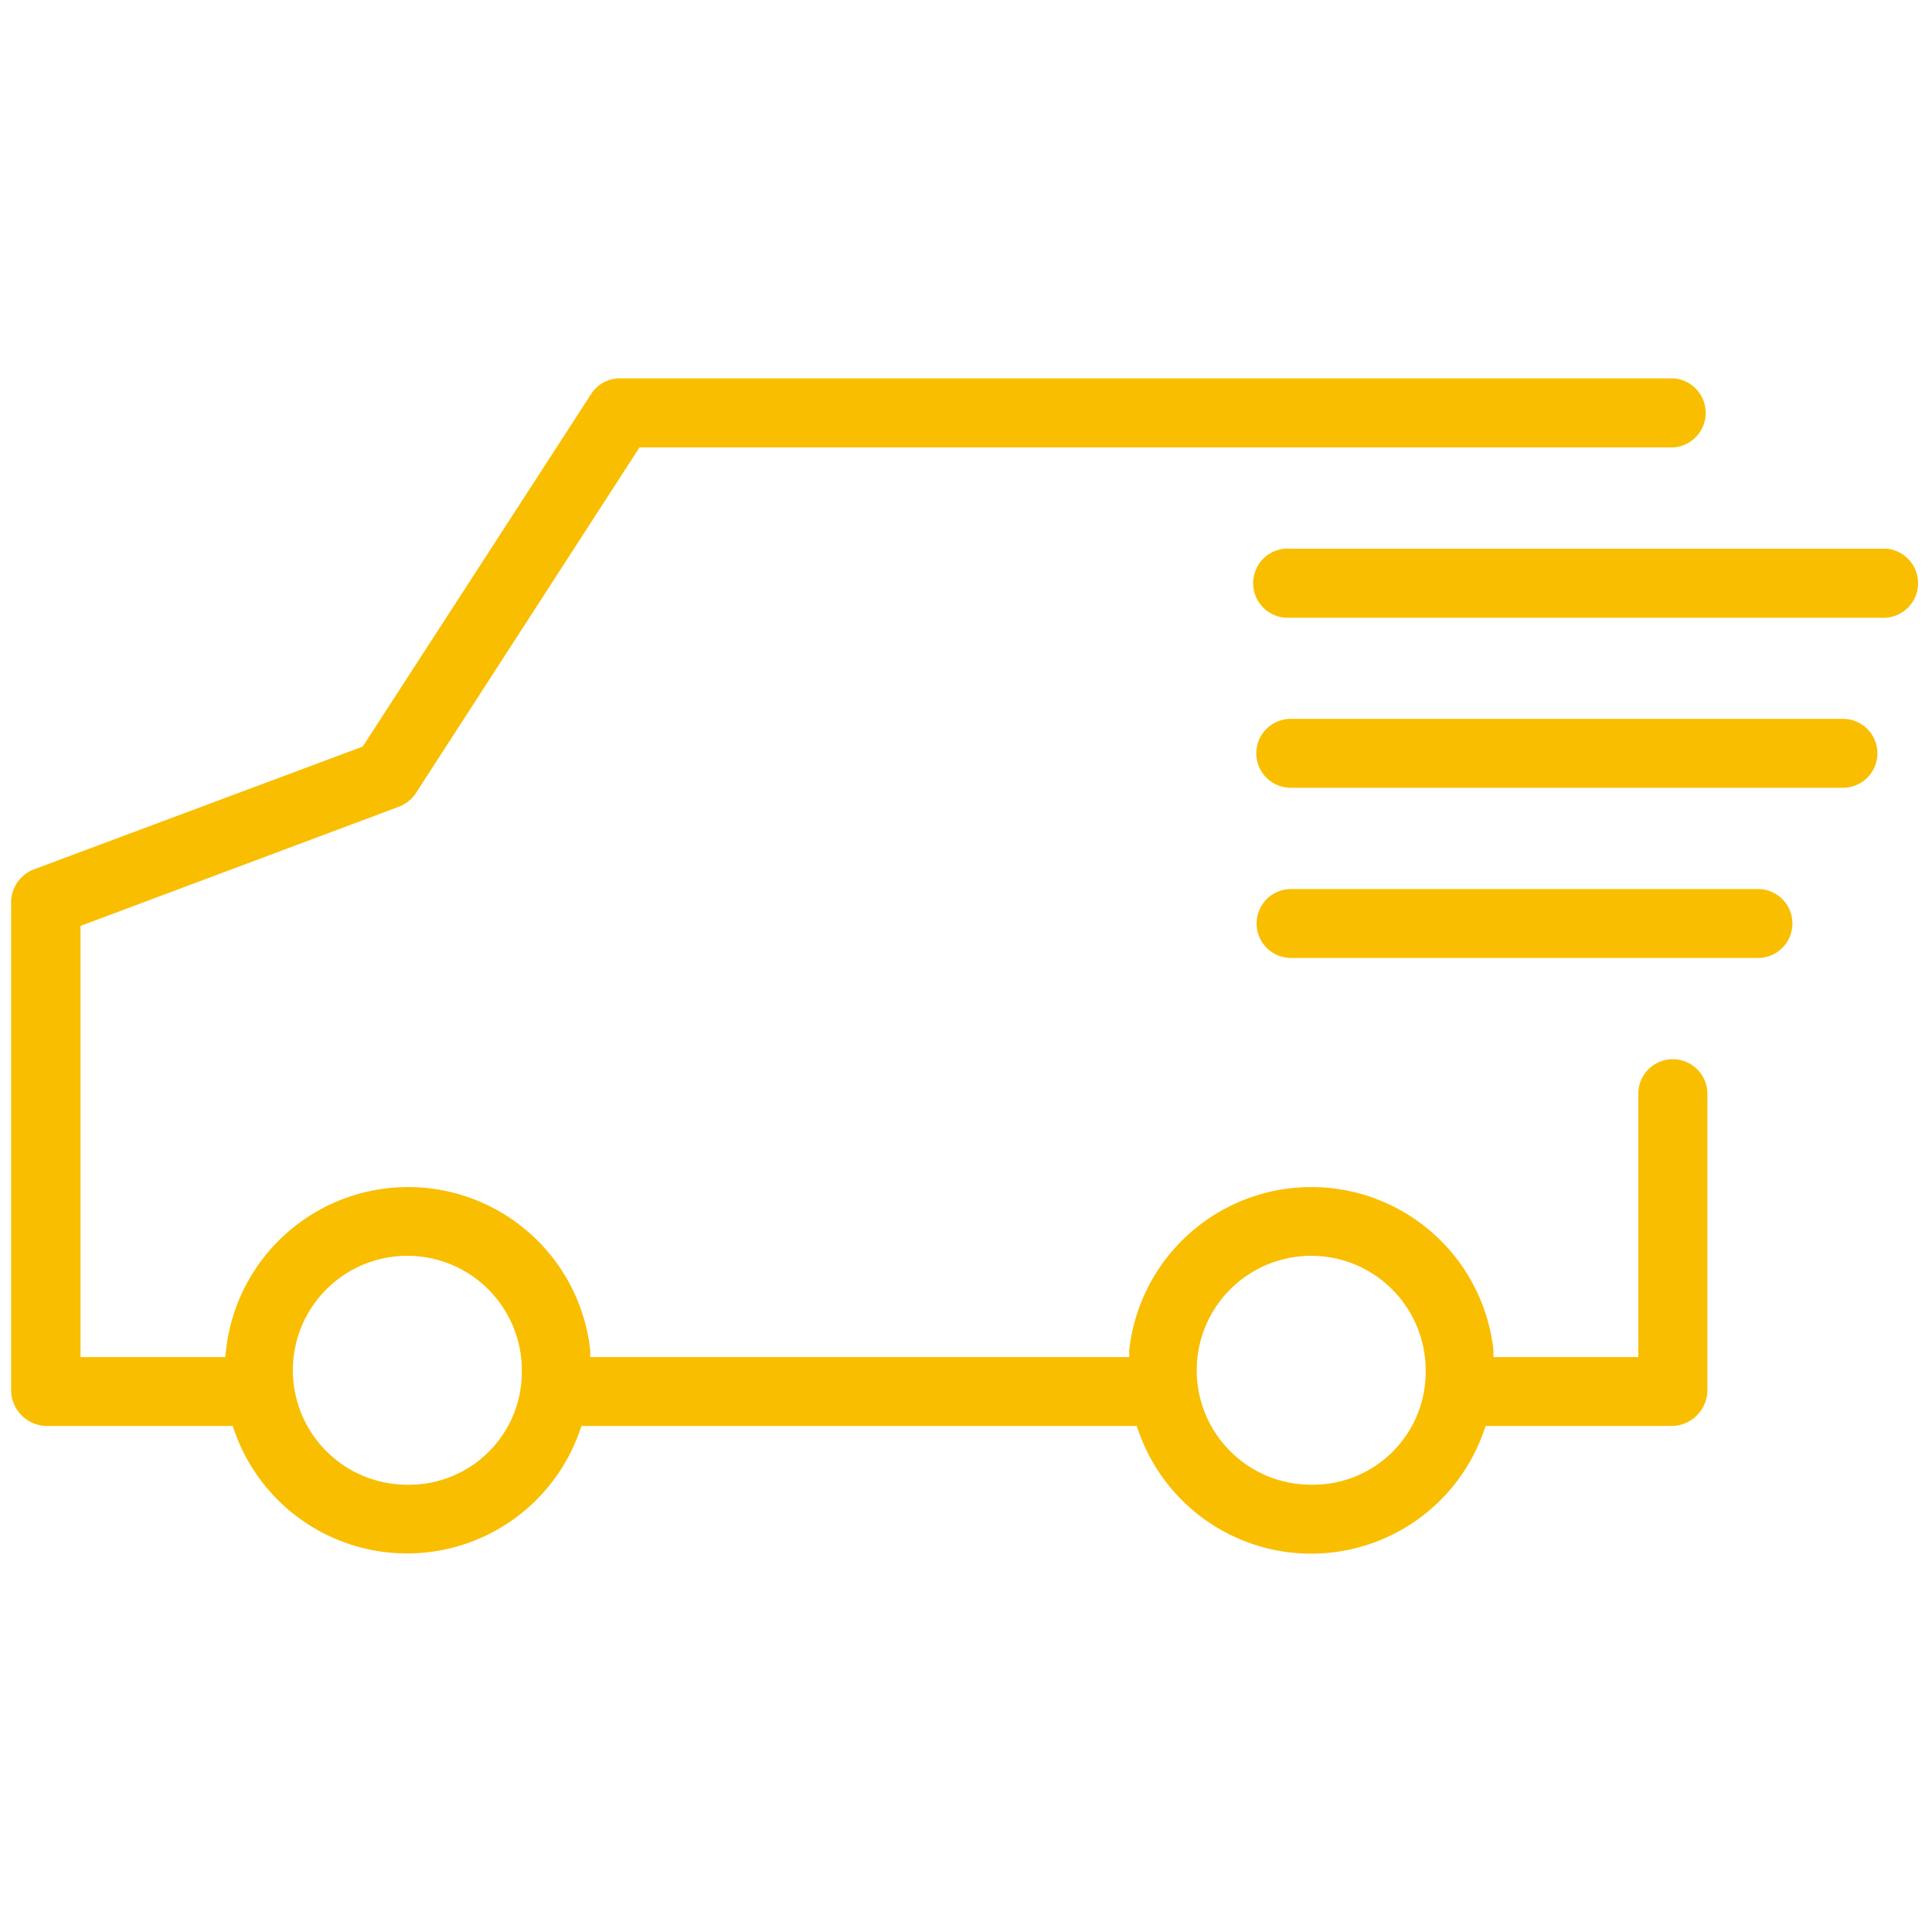 <svg id="Layer_1" data-name="Layer 1" xmlns="http://www.w3.org/2000/svg" viewBox="0 0 120 120"><defs><style>.cls-1{fill:#f9be00;}</style></defs><g id="_06_Transporting__Greyhounds" data-name="06_Transporting
_Greyhounds"><g id="Group_75" data-name="Group 75"><g id="Group_46" data-name="Group 46"><path id="Path_165" data-name="Path 165" class="cls-1" d="M103.9,65.79a2.14,2.14,0,0,0-2.14,2.14V84.29h-9l0-.44a11.38,11.38,0,0,0-22.62,0l0,.44H36.66l0-.44a11.38,11.38,0,0,0-22.62,0l-.05.44H5V57.51l19.74-7.39a2.19,2.19,0,0,0,1.08-.84l13.9-21.49h64.22a2.15,2.15,0,0,0,0-4.29H38.51a2.12,2.12,0,0,0-1.81,1L22.53,46.37,2.1,54A2.21,2.21,0,0,0,.69,56V86.43a2.25,2.25,0,0,0,2.14,2.14H14.45l.12.33A11.36,11.36,0,0,0,36,88.9l.12-.33H70.6l.12.33a11.36,11.36,0,0,0,21.44,0l.12-.33h11.63a2.25,2.25,0,0,0,2.14-2.14V67.93a2.15,2.15,0,0,0-2.15-2.14M25.3,92.22a7.11,7.11,0,1,1,7.11-7.11h0a7,7,0,0,1-7,7.11H25.3m56.14,0a7.11,7.11,0,1,1,7.11-7.11h0a7,7,0,0,1-7,7.11h-.15"/><path id="Path_166" data-name="Path 166" class="cls-1" d="M114.47,44.65H80.17a2.14,2.14,0,1,0,0,4.28h34.3a2.14,2.14,0,0,0,0-4.28"/><path id="Path_167" data-name="Path 167" class="cls-1" d="M109.19,55.22h-29a2.14,2.14,0,0,0,0,4.28h29a2.14,2.14,0,0,0,0-4.28h0"/><path id="Path_168" data-name="Path 168" class="cls-1" d="M117.12,34.08H80.17a2.15,2.15,0,1,0-.09,4.29h37a2.15,2.15,0,0,0,.09-4.29h-.08"/></g></g></g></svg>